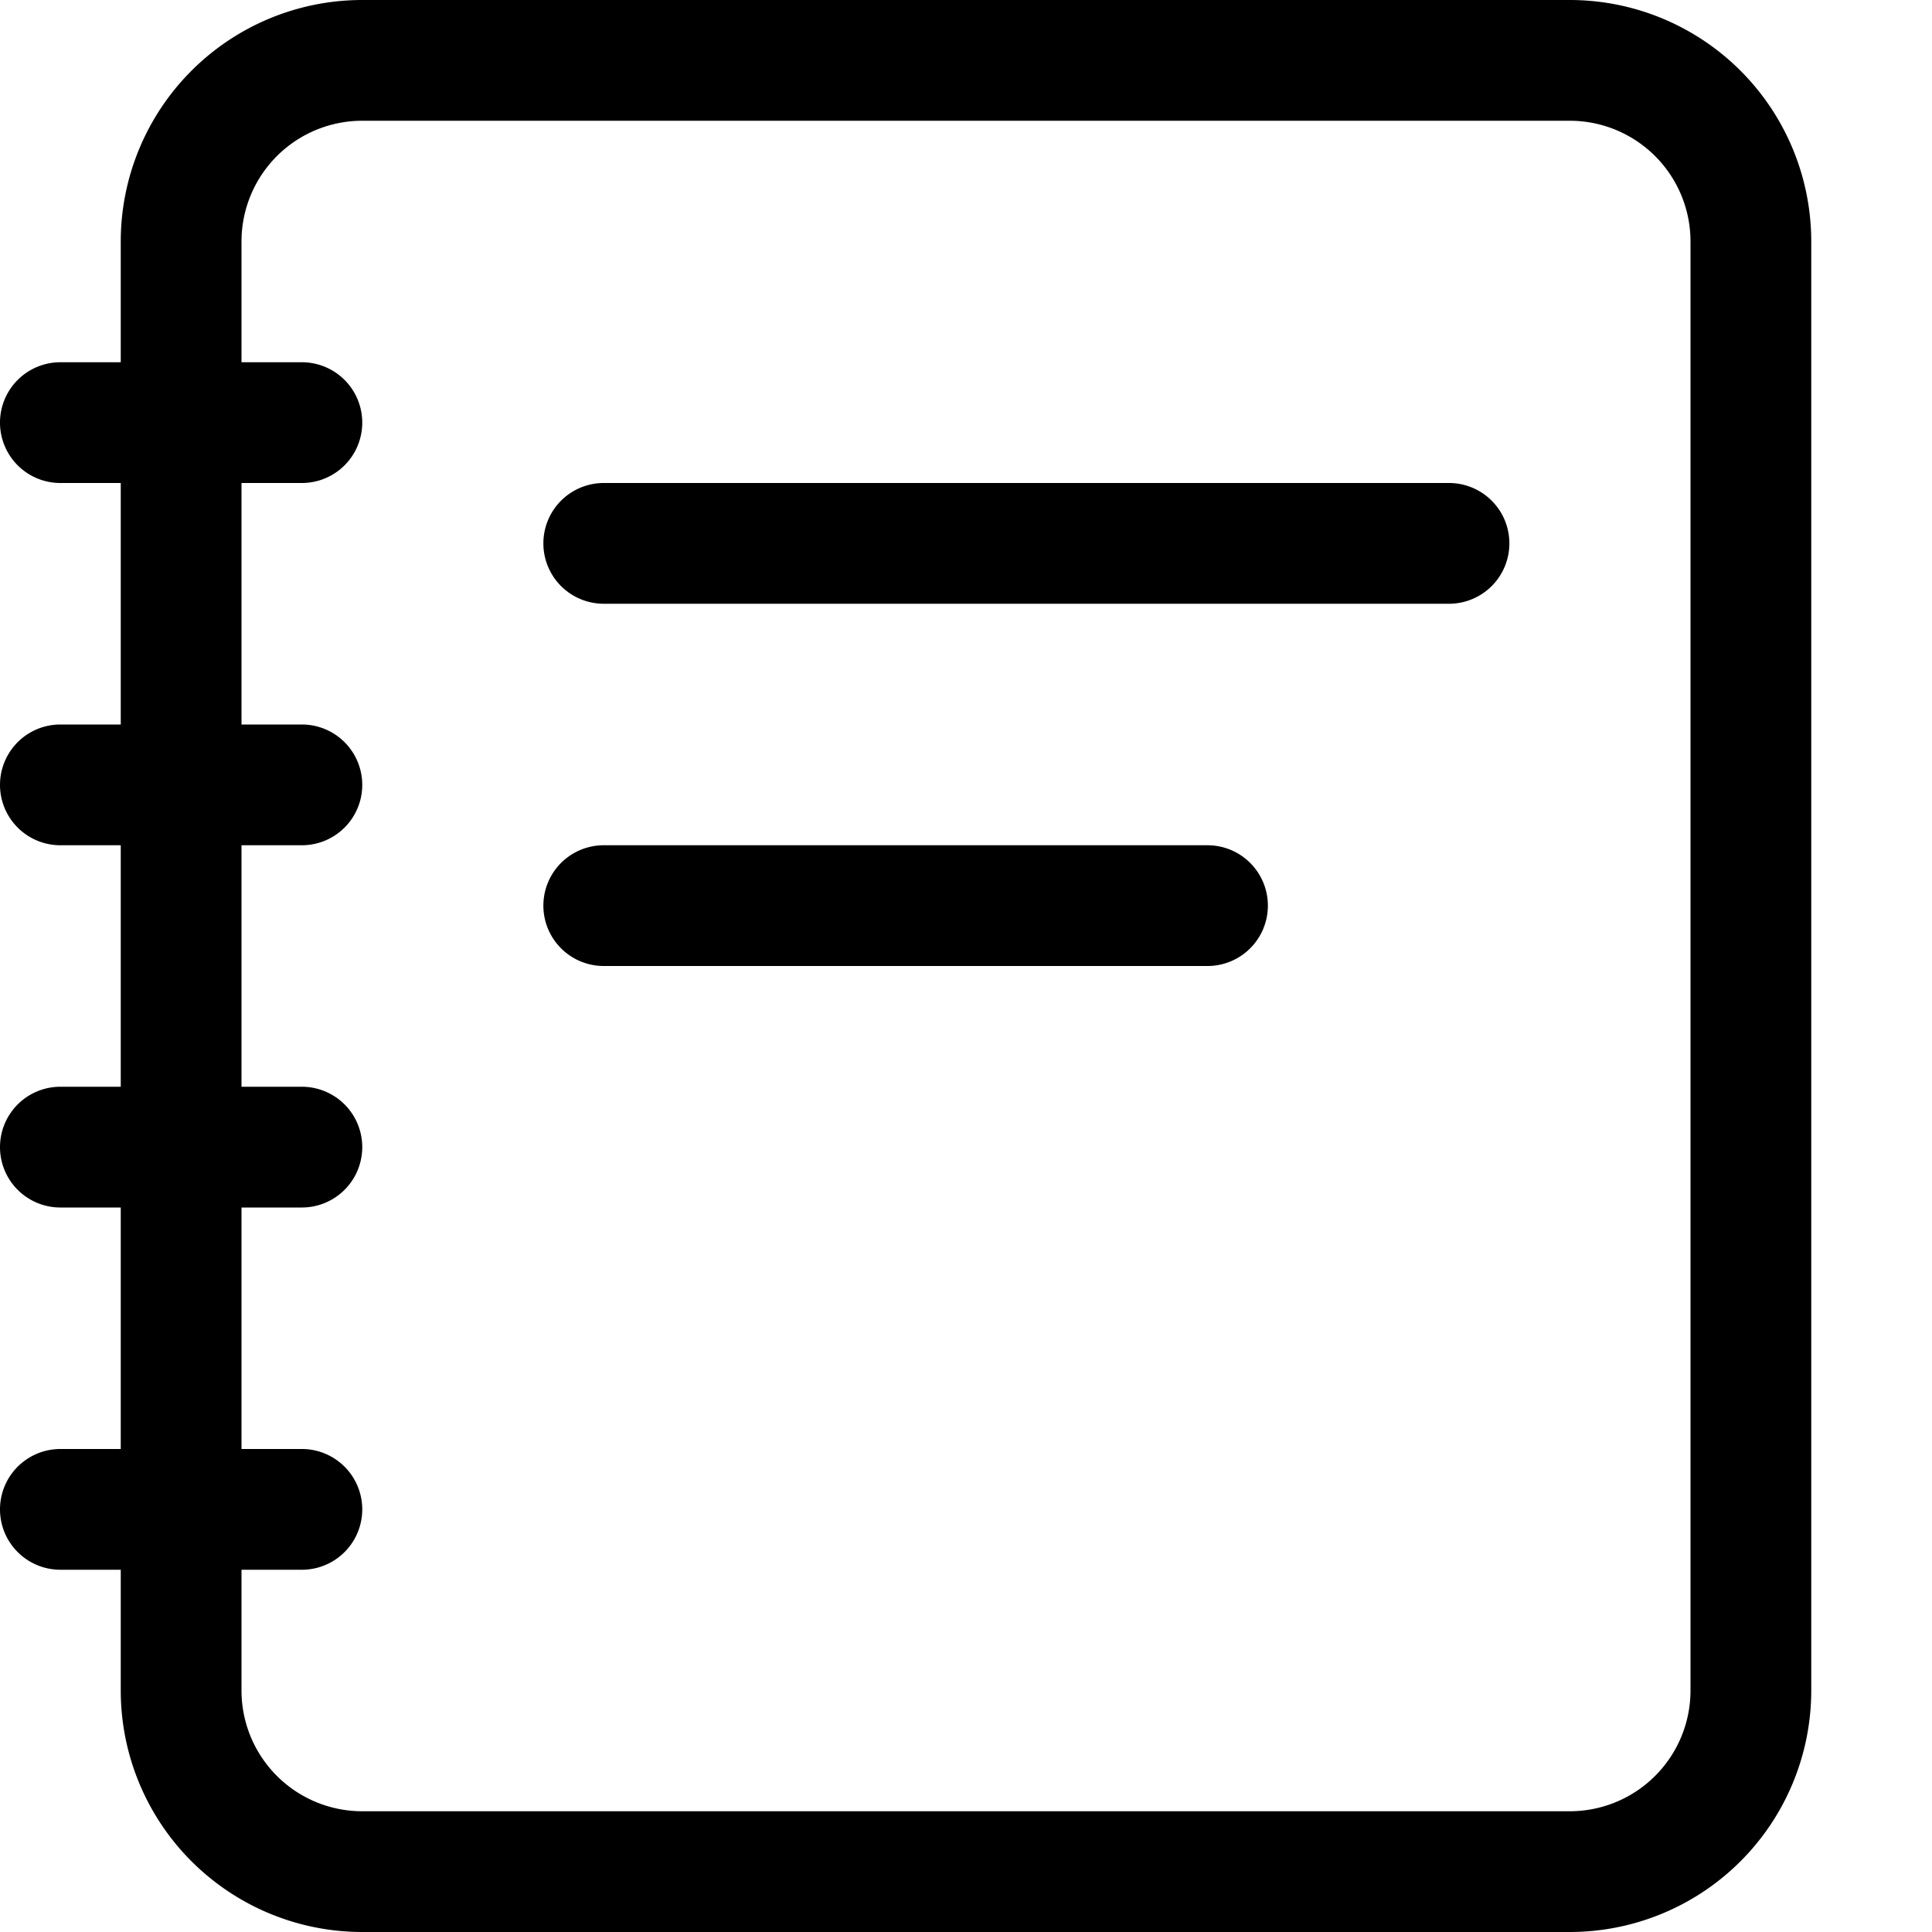 <svg id="Layer_1" data-name="Layer 1" xmlns="http://www.w3.org/2000/svg" width="32" height="32" viewBox="0 0 32 32"><g id="Notes_-_32" data-name="Notes - 32"><path d="M26,0H6A4,4,0,0,0,2,4V6H1A1,1,0,0,0,1,8H2v4H1a1,1,0,0,0,0,2H2v4H1a1,1,0,0,0,0,2H2v4H1a1,1,0,0,0,0,2H2v2a4,4,0,0,0,4,4H26a4,4,0,0,0,4-4V4A4,4,0,0,0,26,0Zm2,28a2,2,0,0,1-2,2H6a2,2,0,0,1-2-2V26H5a1,1,0,0,0,0-2H4V20H5a1,1,0,0,0,0-2H4V14H5a1,1,0,0,0,0-2H4V8H5A1,1,0,0,0,5,6H4V4A2,2,0,0,1,6,2H26a2,2,0,0,1,2,2ZM25,9a1,1,0,0,1-1,1H10a1,1,0,0,1,0-2H24A1,1,0,0,1,25,9Zm-4,6a1,1,0,0,1-1,1H10a1,1,0,0,1,0-2H20A1,1,0,0,1,21,15Z"/></g></svg>
